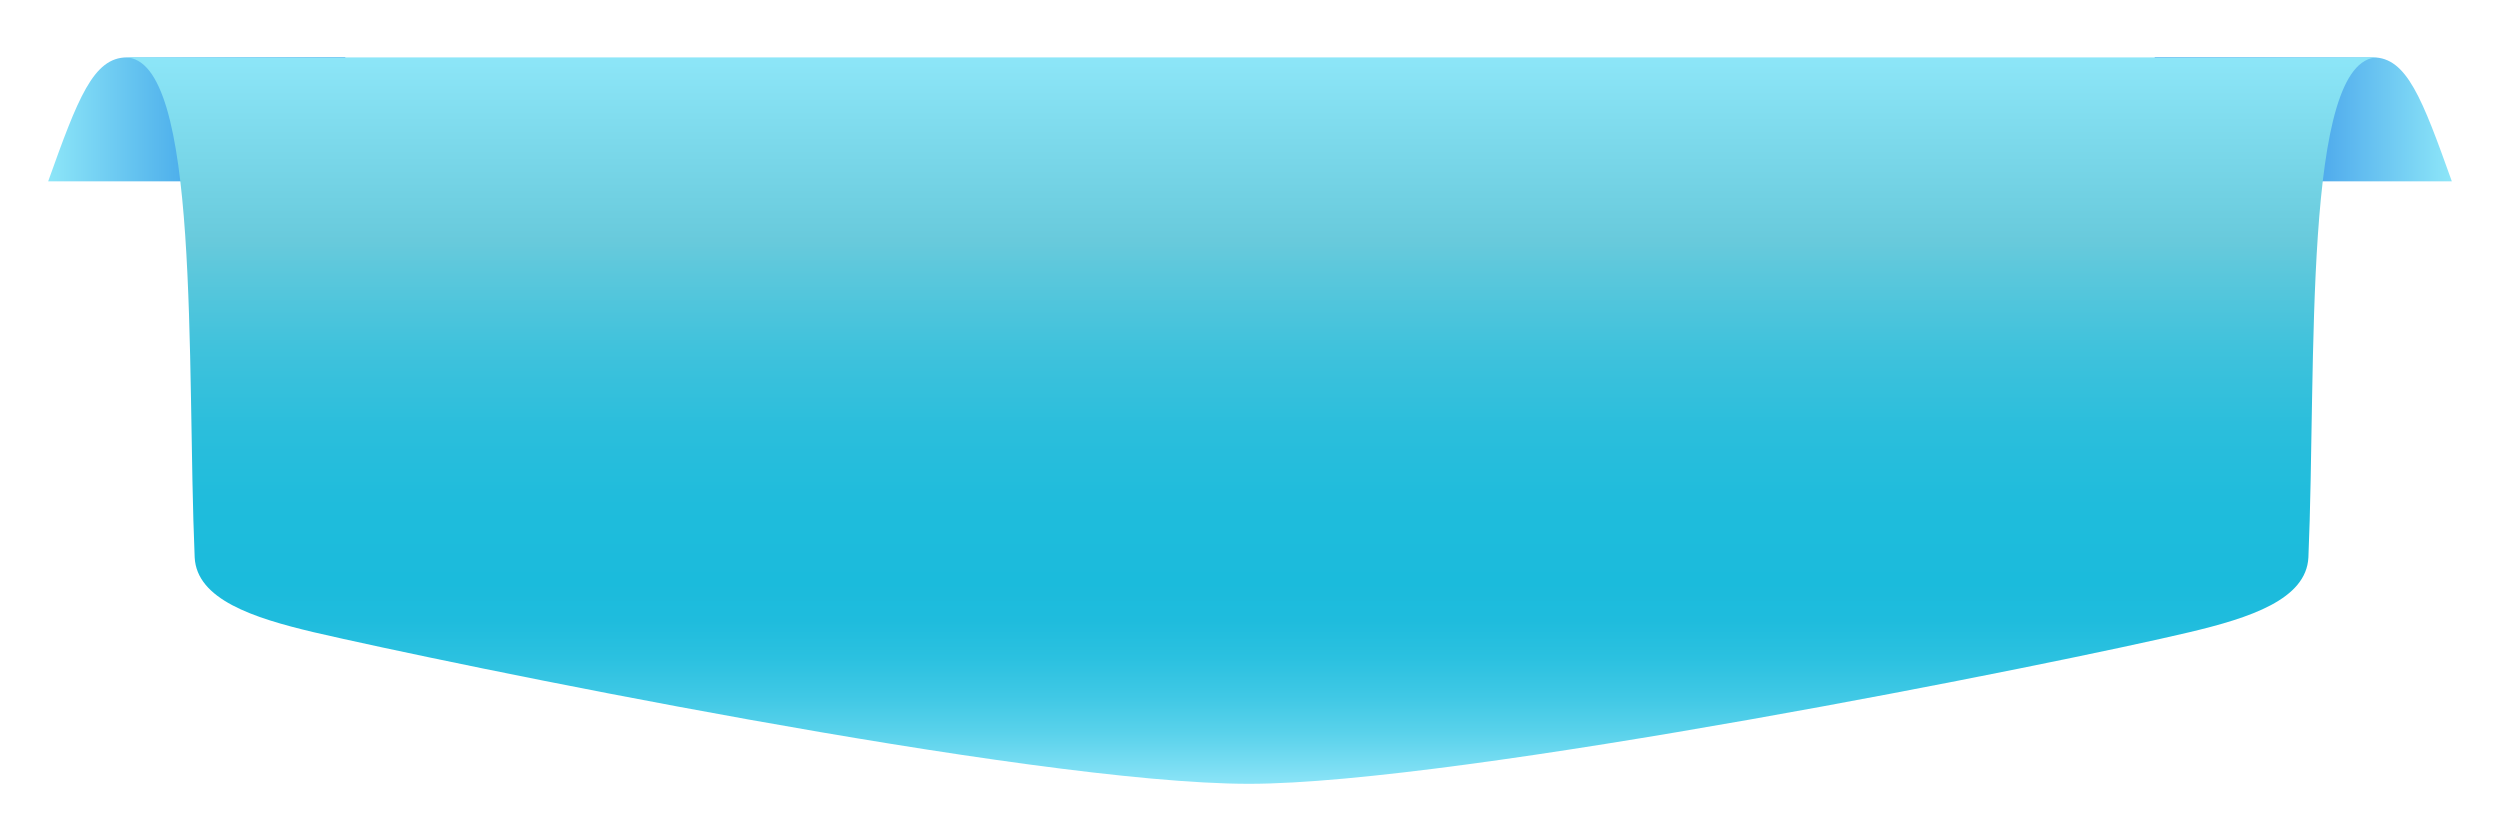 <?xml version="1.0" encoding="utf-8"?>
<!-- Generator: Adobe Illustrator 24.0.1, SVG Export Plug-In . SVG Version: 6.00 Build 0)  -->
<svg version="1.1" id="圖層_1" xmlns="http://www.w3.org/2000/svg" xmlns:xlink="http://www.w3.org/1999/xlink" x="0px" y="0px"
	 viewBox="0 0 244 80" style="enable-background:new 0 0 244 80;" xml:space="preserve">
<style type="text/css">
	.st0{display:none;}
	.st1{display:inline;fill:url(#SVGID_1_);}
	.st2{display:inline;fill:url(#SVGID_2_);}
	.st3{display:inline;}
	.st4{fill:url(#SVGID_3_);}
	.st5{display:inline;fill:url(#SVGID_4_);}
	.st6{display:inline;fill:url(#SVGID_5_);}
	.st7{display:inline;fill:url(#SVGID_6_);}
	.st8{display:inline;fill:url(#SVGID_7_);}
	.st9{display:inline;fill:url(#SVGID_8_);}
	.st10{fill:url(#SVGID_9_);}
	.st11{fill:url(#SVGID_10_);}
	.st12{fill:url(#SVGID_11_);}
	.st13{fill:url(#SVGID_12_);}
	.st14{display:inline;fill:url(#SVGID_13_);}
	.st15{display:inline;fill:url(#SVGID_14_);}
	.st16{display:inline;fill:url(#SVGID_15_);}
	.st17{display:inline;fill:url(#SVGID_16_);}
	.st18{display:inline;fill:url(#SVGID_17_);}
	.st19{display:inline;fill:url(#SVGID_18_);}
	.st20{display:inline;fill:url(#SVGID_19_);}
	.st21{display:inline;fill:url(#SVGID_20_);}
	.st22{display:inline;fill:url(#SVGID_21_);}
</style>
<g class="st0">
	<linearGradient id="SVGID_1_" gradientUnits="userSpaceOnUse" x1="4.686" y1="11.593" x2="33.697" y2="11.593">
		<stop  offset="0" style="stop-color:#A2D6FF"/>
		<stop  offset="1" style="stop-color:#6A18FF"/>
	</linearGradient>
	<path class="st1" d="M12.4,5.6c-3.3,0-4.8,4-7.7,12.1h29V5.6H12.4C12.4,5.6,20.9,5.6,12.4,5.6z"/>
	
		<linearGradient id="SVGID_2_" gradientUnits="userSpaceOnUse" x1="40.268" y1="11.593" x2="69.28" y2="11.593" gradientTransform="matrix(-1 0 0 1 279.583 0)">
		<stop  offset="0" style="stop-color:#A2D6FF"/>
		<stop  offset="1" style="stop-color:#6A00FF"/>
	</linearGradient>
	<path class="st2" d="M231.6,5.6c3.3,0,4.8,4,7.7,12.1h-29V5.6H231.6C231.6,5.6,223.1,5.6,231.6,5.6z"/>
	<g class="st3">
		<linearGradient id="SVGID_3_" gradientUnits="userSpaceOnUse" x1="122.253" y1="76.448" x2="122.253" y2="5.551">
			<stop  offset="0" style="stop-color:#9FD3FF"/>
			<stop  offset="4.341484e-02" style="stop-color:#90C5FF"/>
			<stop  offset="0.12" style="stop-color:#7DB3FF"/>
			<stop  offset="0.198" style="stop-color:#71A8FF"/>
			<stop  offset="0.277" style="stop-color:#6DA4FF"/>
			<stop  offset="0.565" style="stop-color:#71A8FF"/>
			<stop  offset="0.753" style="stop-color:#78AFFF"/>
			<stop  offset="0.994" style="stop-color:#A1D6FF"/>
		</linearGradient>
		<path class="st4" d="M232.1,5.6c-7.4,0-6,30-6.8,48.8c-0.2,4.1-5.7,5.9-11.6,7.3c-12.6,3-71.2,14.8-91.8,14.8
			c-21.4,0-78.4-11.8-91.3-14.8c-5.9-1.4-11.4-3.2-11.6-7.3c-0.8-18.8,0.6-48.8-6.8-48.8H232.1z"/>
	</g>
</g>
<g class="st0">
	<linearGradient id="SVGID_4_" gradientUnits="userSpaceOnUse" x1="4.686" y1="11.593" x2="33.697" y2="11.593">
		<stop  offset="0" style="stop-color:#F2BB35"/>
		<stop  offset="1" style="stop-color:#4F8D4B"/>
	</linearGradient>
	<path class="st5" d="M12.4,5.6c-3.3,0-4.8,4-7.7,12.1h29V5.6H12.4C12.4,5.6,20.9,5.6,12.4,5.6z"/>
	
		<linearGradient id="SVGID_5_" gradientUnits="userSpaceOnUse" x1="40.268" y1="11.593" x2="69.28" y2="11.593" gradientTransform="matrix(-1 0 0 1 279.583 0)">
		<stop  offset="0" style="stop-color:#FAE460"/>
		<stop  offset="1" style="stop-color:#510009"/>
	</linearGradient>
	<path class="st6" d="M231.6,5.6c3.3,0,4.8,4,7.7,12.1h-29V5.6H231.6C231.6,5.6,223.1,5.6,231.6,5.6z"/>
	<linearGradient id="SVGID_6_" gradientUnits="userSpaceOnUse" x1="122.253" y1="76.448" x2="122.253" y2="5.551">
		<stop  offset="0" style="stop-color:#F8DA56"/>
		<stop  offset="2.101361e-02" style="stop-color:#F6D14C"/>
		<stop  offset="8.965791e-02" style="stop-color:#F1B730"/>
		<stop  offset="0.159" style="stop-color:#EEA41D"/>
		<stop  offset="0.229" style="stop-color:#EC9911"/>
		<stop  offset="0.3" style="stop-color:#EB950D"/>
		<stop  offset="0.552" style="stop-color:#EC9911"/>
		<stop  offset="0.753" style="stop-color:#EDA21A"/>
		<stop  offset="1" style="stop-color:#FAE35F"/>
	</linearGradient>
	<path class="st7" d="M232.1,5.6c-7.4,0-6,30-6.8,48.8c-0.2,4.1-5.7,5.9-11.6,7.3c-12.6,3-71.2,14.8-91.8,14.8
		c-21.4,0-78.4-11.8-91.3-14.8c-5.9-1.4-11.4-3.2-11.6-7.3c-0.8-18.8,0.6-48.8-6.8-48.8H232.1z"/>
</g>
<g class="st0">
	<linearGradient id="SVGID_7_" gradientUnits="userSpaceOnUse" x1="4.686" y1="11.593" x2="33.697" y2="11.593">
		<stop  offset="0" style="stop-color:#91DE4D"/>
		<stop  offset="1" style="stop-color:#213137"/>
	</linearGradient>
	<path class="st8" d="M12.4,5.6c-3.3,0-4.8,4-7.7,12.1h29V5.6H12.4C12.4,5.6,20.9,5.6,12.4,5.6z"/>
	
		<linearGradient id="SVGID_8_" gradientUnits="userSpaceOnUse" x1="40.268" y1="11.593" x2="69.28" y2="11.593" gradientTransform="matrix(-1 0 0 1 279.583 0)">
		<stop  offset="0" style="stop-color:#91DE4D"/>
		<stop  offset="1" style="stop-color:#322337"/>
	</linearGradient>
	<path class="st9" d="M231.6,5.6c3.3,0,4.8,4,7.7,12.1h-29V5.6H231.6C231.6,5.6,223.1,5.6,231.6,5.6z"/>
	<g class="st3">
		<linearGradient id="SVGID_9_" gradientUnits="userSpaceOnUse" x1="122.253" y1="76.448" x2="122.253" y2="5.551">
			<stop  offset="0" style="stop-color:#8FDA4B"/>
			<stop  offset="9.524191e-03" style="stop-color:#8ED74A"/>
			<stop  offset="9.773555e-02" style="stop-color:#86C442"/>
			<stop  offset="0.187" style="stop-color:#82B83E"/>
			<stop  offset="0.277" style="stop-color:#80B43C"/>
			<stop  offset="0.553" style="stop-color:#7EB03B"/>
			<stop  offset="0.753" style="stop-color:#7BA838"/>
			<stop  offset="1" style="stop-color:#90DC4C"/>
		</linearGradient>
		<path class="st10" d="M232.1,5.6c-7.4,0-6,30-6.8,48.8c-0.2,4.1-5.7,5.9-11.6,7.3c-12.6,3-71.2,14.8-91.8,14.8
			c-21.4,0-78.4-11.8-91.3-14.8c-5.9-1.4-11.4-3.2-11.6-7.3c-0.8-18.8,0.6-48.8-6.8-48.8H232.1z"/>
	</g>
</g>
<g>
	<linearGradient id="SVGID_10_" gradientUnits="userSpaceOnUse" x1="4.686" y1="11.593" x2="33.697" y2="11.593">
		<stop  offset="0" style="stop-color:#8DE6F8"/>
		<stop  offset="1" style="stop-color:#006CDC"/>
	</linearGradient>
	<path class="st11" d="M12.4,5.6c-3.3,0-4.8,4-7.7,12.1h29V5.6H12.4C12.4,5.6,20.9,5.6,12.4,5.6z"/>
	
		<linearGradient id="SVGID_11_" gradientUnits="userSpaceOnUse" x1="40.268" y1="11.593" x2="69.28" y2="11.593" gradientTransform="matrix(-1 0 0 1 279.583 0)">
		<stop  offset="0" style="stop-color:#8DE6F8"/>
		<stop  offset="1" style="stop-color:#005EDD"/>
	</linearGradient>
	<path class="st12" d="M231.6,5.6c3.3,0,4.8,4,7.7,12.1h-29V5.6H231.6C231.6,5.6,223.1,5.6,231.6,5.6z"/>
	<g>
		<linearGradient id="SVGID_12_" gradientUnits="userSpaceOnUse" x1="122.253" y1="76.448" x2="122.253" y2="5.551">
			<stop  offset="0" style="stop-color:#8BE4F7"/>
			<stop  offset="1.695668e-02" style="stop-color:#7EDFF4"/>
			<stop  offset="6.812167e-02" style="stop-color:#5AD2EB"/>
			<stop  offset="0.12" style="stop-color:#3FC8E5"/>
			<stop  offset="0.172" style="stop-color:#2BC1E0"/>
			<stop  offset="0.224" style="stop-color:#1FBCDD"/>
			<stop  offset="0.277" style="stop-color:#1BBBDC"/>
			<stop  offset="0.383" style="stop-color:#1FBCDC"/>
			<stop  offset="0.491" style="stop-color:#2BBEDC"/>
			<stop  offset="0.601" style="stop-color:#40C2DC"/>
			<stop  offset="0.711" style="stop-color:#5DC8DC"/>
			<stop  offset="0.747" style="stop-color:#68CADC"/>
			<stop  offset="1" style="stop-color:#8DE6F8"/>
		</linearGradient>
		<path class="st13" d="M232.1,5.6c-7.4,0-6,30-6.8,48.8c-0.2,4.1-5.7,5.9-11.6,7.3c-12.6,3-71.2,14.8-91.8,14.8
			c-21.4,0-78.4-11.8-91.3-14.8c-5.9-1.4-11.4-3.2-11.6-7.3c-0.8-18.8,0.6-48.8-6.8-48.8H232.1z"/>
	</g>
</g>
<g class="st0">
	<linearGradient id="SVGID_13_" gradientUnits="userSpaceOnUse" x1="4.686" y1="11.593" x2="33.697" y2="11.593">
		<stop  offset="0" style="stop-color:#FFB1AF"/>
		<stop  offset="1" style="stop-color:#004922"/>
	</linearGradient>
	<path class="st14" d="M12.4,5.6c-3.3,0-4.8,4-7.7,12.1h29V5.6H12.4C12.4,5.6,20.9,5.6,12.4,5.6z"/>
	
		<linearGradient id="SVGID_14_" gradientUnits="userSpaceOnUse" x1="40.268" y1="11.593" x2="69.28" y2="11.593" gradientTransform="matrix(-1 0 0 1 279.583 0)">
		<stop  offset="0" style="stop-color:#FEB3AF"/>
		<stop  offset="1" style="stop-color:#00520A"/>
	</linearGradient>
	<path class="st15" d="M231.6,5.6c3.3,0,4.8,4,7.7,12.1h-29V5.6H231.6C231.6,5.6,223.1,5.6,231.6,5.6z"/>
	<linearGradient id="SVGID_15_" gradientUnits="userSpaceOnUse" x1="122.253" y1="76.448" x2="122.253" y2="5.551">
		<stop  offset="0" style="stop-color:#FEB6B3"/>
		<stop  offset="2.117158e-02" style="stop-color:#FBABAA"/>
		<stop  offset="8.428334e-02" style="stop-color:#F38F94"/>
		<stop  offset="0.148" style="stop-color:#ED7C85"/>
		<stop  offset="0.212" style="stop-color:#EA707B"/>
		<stop  offset="0.277" style="stop-color:#E96C78"/>
		<stop  offset="0.479" style="stop-color:#ED6C78"/>
		<stop  offset="0.687" style="stop-color:#F96D79"/>
		<stop  offset="0.753" style="stop-color:#FF6E7A"/>
		<stop  offset="1" style="stop-color:#FDB2B1"/>
	</linearGradient>
	<path class="st16" d="M232.1,5.6c-7.4,0-6,30-6.8,48.8c-0.2,4.1-5.7,5.9-11.6,7.3c-12.6,3-71.2,14.8-91.8,14.8
		c-21.4,0-78.4-11.8-91.3-14.8c-5.9-1.4-11.4-3.2-11.6-7.3c-0.8-18.8,0.6-48.8-6.8-48.8H232.1z"/>
</g>
<g class="st0">
	<linearGradient id="SVGID_16_" gradientUnits="userSpaceOnUse" x1="4.686" y1="11.593" x2="33.697" y2="11.593">
		<stop  offset="0" style="stop-color:#FDDEC1"/>
		<stop  offset="1" style="stop-color:#2E832A"/>
	</linearGradient>
	<path class="st17" d="M12.4,5.6c-3.3,0-4.8,4-7.7,12.1h29V5.6H12.4C12.4,5.6,20.9,5.6,12.4,5.6z"/>
	
		<linearGradient id="SVGID_17_" gradientUnits="userSpaceOnUse" x1="40.268" y1="11.593" x2="69.28" y2="11.593" gradientTransform="matrix(-1 0 0 1 279.583 0)">
		<stop  offset="0" style="stop-color:#FDDEC1"/>
		<stop  offset="0.994" style="stop-color:#00BD0C"/>
	</linearGradient>
	<path class="st18" d="M231.6,5.6c3.3,0,4.8,4,7.7,12.1h-29V5.6H231.6C231.6,5.6,223.1,5.6,231.6,5.6z"/>
	<linearGradient id="SVGID_18_" gradientUnits="userSpaceOnUse" x1="122.253" y1="76.448" x2="122.253" y2="5.551">
		<stop  offset="0" style="stop-color:#FDDEC1"/>
		<stop  offset="4.106950e-02" style="stop-color:#F7D2B3"/>
		<stop  offset="0.119" style="stop-color:#EDBFA0"/>
		<stop  offset="0.198" style="stop-color:#E8B594"/>
		<stop  offset="0.277" style="stop-color:#E6B190"/>
		<stop  offset="0.532" style="stop-color:#E2B58F"/>
		<stop  offset="0.753" style="stop-color:#D9BF8C"/>
		<stop  offset="1" style="stop-color:#FDDEC1"/>
	</linearGradient>
	<path class="st19" d="M232.1,5.6c-7.4,0-6,30-6.8,48.8c-0.2,4.1-5.7,5.9-11.6,7.3c-12.6,3-71.2,14.8-91.8,14.8
		c-21.4,0-78.4-11.8-91.3-14.8c-5.9-1.4-11.4-3.2-11.6-7.3c-0.8-18.8,0.6-48.8-6.8-48.8H232.1z"/>
</g>
<g class="st0">
	<linearGradient id="SVGID_19_" gradientUnits="userSpaceOnUse" x1="4.686" y1="12.593" x2="33.697" y2="12.593">
		<stop  offset="0" style="stop-color:#D2D2D0"/>
		<stop  offset="1" style="stop-color:#000007"/>
	</linearGradient>
	<path class="st20" d="M12.4,6.6c-3.3,0-4.8,4-7.7,12.1h29V6.6H12.4C12.4,6.6,20.9,6.6,12.4,6.6z"/>
	
		<linearGradient id="SVGID_20_" gradientUnits="userSpaceOnUse" x1="40.268" y1="12.593" x2="69.28" y2="12.593" gradientTransform="matrix(-1 0 0 1 279.583 0)">
		<stop  offset="0" style="stop-color:#D0D0CF"/>
		<stop  offset="1" style="stop-color:#000000"/>
	</linearGradient>
	<path class="st21" d="M231.6,6.6c3.3,0,4.8,4,7.7,12.1h-29V6.6H231.6C231.6,6.6,223.1,6.6,231.6,6.6z"/>
	<linearGradient id="SVGID_21_" gradientUnits="userSpaceOnUse" x1="122.253" y1="77.448" x2="122.253" y2="6.551">
		<stop  offset="0" style="stop-color:#D2D2D0"/>
		<stop  offset="2.306763e-03" style="stop-color:#D1D1CF"/>
		<stop  offset="9.288685e-02" style="stop-color:#BEBEBD"/>
		<stop  offset="0.184" style="stop-color:#B2B2B2"/>
		<stop  offset="0.277" style="stop-color:#AEAEAE"/>
		<stop  offset="0.417" style="stop-color:#AAAAAA"/>
		<stop  offset="0.562" style="stop-color:#9E9E9E"/>
		<stop  offset="0.707" style="stop-color:#898B8A"/>
		<stop  offset="0.719" style="stop-color:#878988"/>
		<stop  offset="1" style="stop-color:#D2D2D0"/>
	</linearGradient>
	<path class="st22" d="M232.1,6.6c-7.4,0-6,30-6.8,48.8c-0.2,4.1-5.7,5.9-11.6,7.3c-12.6,3-71.2,14.8-91.8,14.8
		c-21.4,0-78.4-11.8-91.3-14.8c-5.9-1.4-11.4-3.2-11.6-7.3c-0.8-18.8,0.6-48.8-6.8-48.8H232.1z"/>
</g>
</svg>
